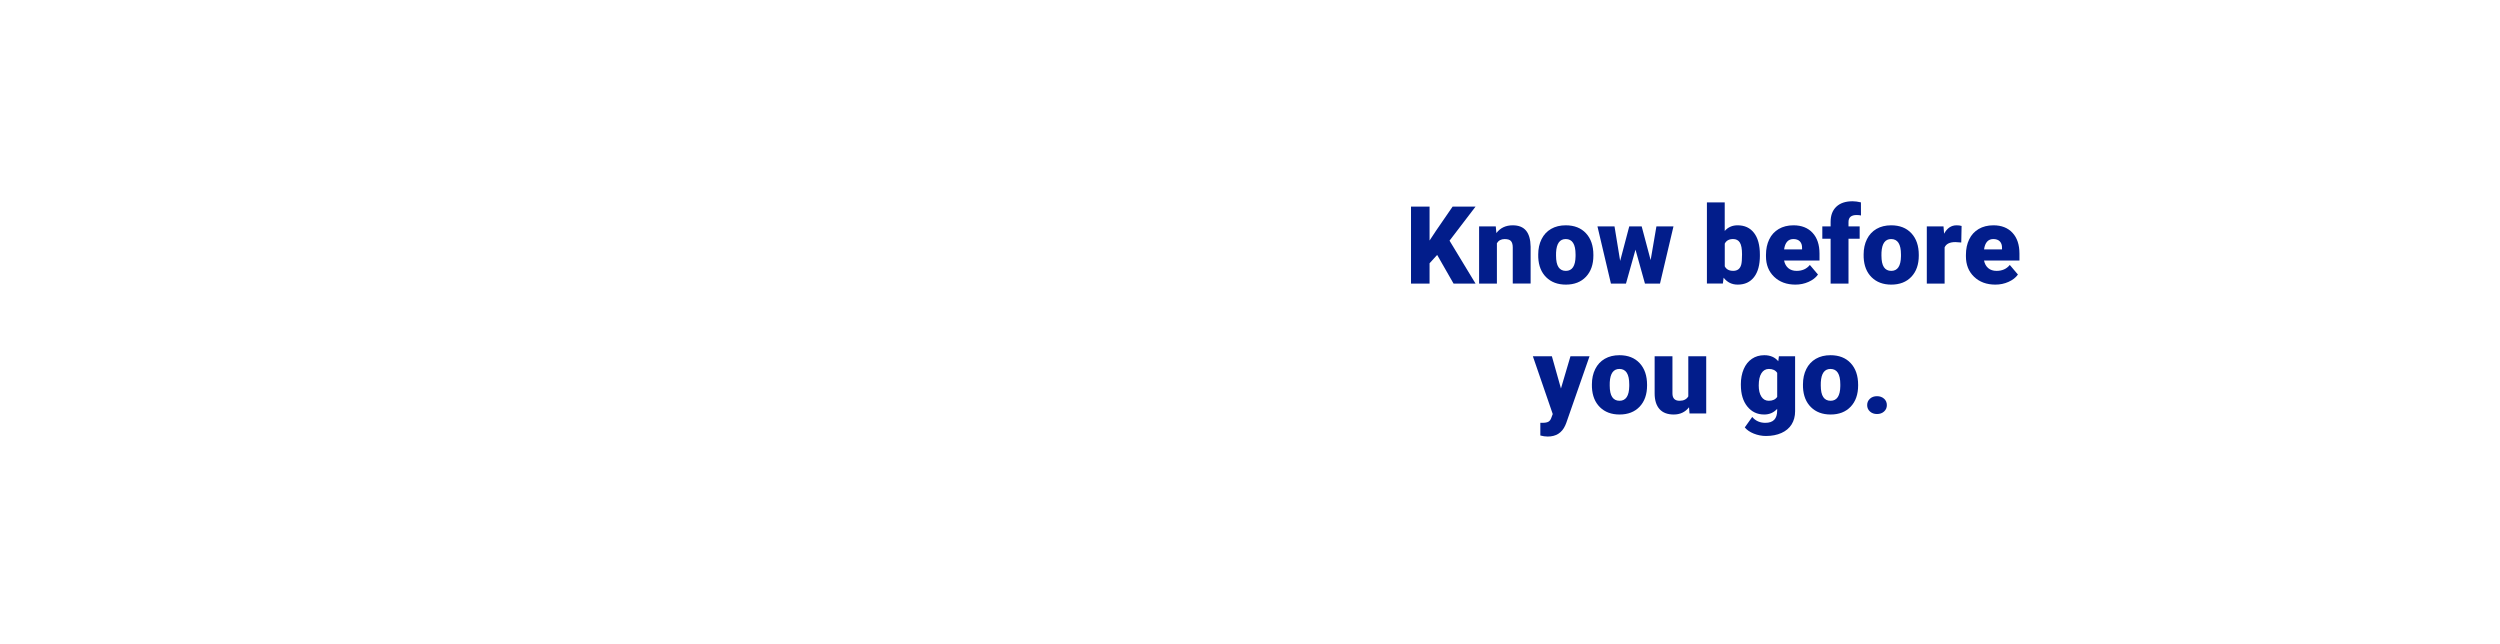 <?xml version="1.0" encoding="utf-8"?>
<!-- Generator: Adobe Illustrator 24.2.3, SVG Export Plug-In . SVG Version: 6.00 Build 0)  -->
<svg version="1.1" id="Layer_1" xmlns="http://www.w3.org/2000/svg" xmlns:xlink="http://www.w3.org/1999/xlink" x="0px" y="0px"
	 viewBox="0 0 970 250" style="enable-background:new 0 0 970 250;" xml:space="preserve">
<style type="text/css">
	.st0{fill:#021D8B;}
</style>
<g>
	<path class="st0" d="M557.62,98.91l-2.95,3.24v7.88h-7.2V80.16h7.2v13.17l2.5-3.79l6.44-9.37h8.9l-10.09,13.21l10.09,16.65h-8.53
		L557.62,98.91z"/>
	<path class="st0" d="M580.36,87.83l0.23,2.6c1.53-2.01,3.64-3.01,6.34-3.01c2.31,0,4.04,0.69,5.18,2.07s1.73,3.46,1.77,6.23v14.29
		h-6.93V96.02c0-1.12-0.23-1.94-0.68-2.47c-0.45-0.53-1.27-0.79-2.46-0.79c-1.35,0-2.36,0.53-3.01,1.6v15.67h-6.91V87.83H580.36z"/>
	<path class="st0" d="M596.83,98.72c0-2.21,0.43-4.19,1.29-5.92c0.86-1.73,2.1-3.06,3.71-3.99s3.51-1.39,5.68-1.39
		c3.32,0,5.94,1.03,7.85,3.09c1.91,2.06,2.87,4.86,2.87,8.4v0.25c0,3.46-0.96,6.2-2.88,8.23c-1.92,2.03-4.52,3.04-7.8,3.04
		c-3.16,0-5.69-0.95-7.61-2.84s-2.95-4.46-3.1-7.7L596.83,98.72z M603.74,99.15c0,2.05,0.32,3.55,0.96,4.51s1.59,1.44,2.85,1.44
		c2.46,0,3.72-1.89,3.77-5.68v-0.7c0-3.98-1.27-5.97-3.81-5.97c-2.31,0-3.56,1.72-3.75,5.15L603.74,99.15z"/>
	<path class="st0" d="M640.45,100.92l2.24-13.08h6.62l-5.23,22.19h-5.84l-3.67-13.17l-3.69,13.17h-5.84l-5.23-22.19h6.62l2.19,13.39
		l3.53-13.39h4.82L640.45,100.92z"/>
	<path class="st0" d="M682.84,99.11c0,3.64-0.75,6.43-2.26,8.39s-3.62,2.93-6.36,2.93c-2.26,0-4.07-0.9-5.46-2.69l-0.29,2.28h-6.19
		v-31.5h6.91v11.09c1.29-1.46,2.95-2.19,4.98-2.19c2.76,0,4.89,0.99,6.4,2.97s2.26,4.77,2.26,8.37V99.11z M675.91,98.67
		c0-2.13-0.28-3.65-0.85-4.56c-0.57-0.91-1.44-1.36-2.61-1.36c-1.56,0-2.64,0.59-3.24,1.78v8.8c0.59,1.17,1.68,1.76,3.28,1.76
		c1.63,0,2.66-0.79,3.1-2.38C675.8,101.95,675.91,100.6,675.91,98.67z"/>
	<path class="st0" d="M696.62,110.43c-3.4,0-6.16-1.02-8.26-3.04c-2.11-2.03-3.16-4.67-3.16-7.93v-0.57c0-2.27,0.42-4.27,1.26-6.01
		s2.07-3.08,3.68-4.03s3.53-1.43,5.74-1.43c3.12,0,5.58,0.97,7.38,2.9s2.71,4.63,2.71,8.09v2.69h-13.74
		c0.25,1.24,0.79,2.22,1.62,2.93s1.91,1.07,3.24,1.07c2.19,0,3.9-0.77,5.13-2.3l3.16,3.73c-0.86,1.19-2.08,2.14-3.66,2.84
		C700.13,110.08,698.44,110.43,696.62,110.43z M695.84,92.75c-2.02,0-3.23,1.34-3.61,4.02h6.97v-0.53c0.03-1.11-0.25-1.96-0.84-2.57
		C697.77,93.06,696.93,92.75,695.84,92.75z"/>
	<path class="st0" d="M710.28,110.02V92.63h-3.22v-4.8h3.22v-1.76c0-2.53,0.75-4.49,2.24-5.89s3.58-2.09,6.28-2.09
		c0.98,0,2.06,0.14,3.24,0.43l0.02,5.09c-0.42-0.12-0.99-0.18-1.7-0.18c-2.09,0-3.14,0.9-3.14,2.71v1.7h4.33v4.8h-4.33v17.39H710.28
		z"/>
	<path class="st0" d="M723.09,98.72c0-2.21,0.43-4.19,1.29-5.92c0.86-1.73,2.1-3.06,3.71-3.99c1.61-0.93,3.51-1.39,5.68-1.39
		c3.32,0,5.94,1.03,7.85,3.09c1.91,2.06,2.87,4.86,2.87,8.4v0.25c0,3.46-0.96,6.2-2.88,8.23c-1.92,2.03-4.52,3.04-7.8,3.04
		c-3.16,0-5.69-0.95-7.61-2.84s-2.95-4.46-3.1-7.7L723.09,98.72z M730,99.15c0,2.05,0.32,3.55,0.96,4.51s1.59,1.44,2.85,1.44
		c2.46,0,3.72-1.89,3.77-5.68v-0.7c0-3.98-1.27-5.97-3.81-5.97c-2.31,0-3.56,1.72-3.75,5.15L730,99.15z"/>
	<path class="st0" d="M760.97,94.09l-2.28-0.16c-2.17,0-3.57,0.68-4.18,2.05v14.05h-6.91V87.83h6.48l0.23,2.85
		c1.16-2.17,2.78-3.26,4.86-3.26c0.74,0,1.38,0.08,1.93,0.25L760.97,94.09z"/>
	<path class="st0" d="M774.2,110.43c-3.4,0-6.16-1.02-8.26-3.04c-2.11-2.03-3.16-4.67-3.16-7.93v-0.57c0-2.27,0.42-4.27,1.26-6.01
		c0.84-1.74,2.07-3.08,3.68-4.03s3.53-1.43,5.74-1.43c3.12,0,5.58,0.97,7.38,2.9s2.71,4.63,2.71,8.09v2.69h-13.74
		c0.25,1.24,0.79,2.22,1.62,2.93s1.91,1.07,3.24,1.07c2.19,0,3.9-0.77,5.13-2.3l3.16,3.73c-0.86,1.19-2.08,2.14-3.66,2.84
		C777.72,110.08,776.02,110.43,774.2,110.43z M773.42,92.75c-2.02,0-3.23,1.34-3.61,4.02h6.97v-0.53c0.03-1.11-0.25-1.96-0.84-2.57
		C775.35,93.06,774.51,92.75,773.42,92.75z"/>
	<path class="st0" d="M605.65,150.74l3.69-12.51h7.4l-9.04,25.9l-0.39,0.94c-1.29,2.87-3.55,4.31-6.81,4.31
		c-0.9,0-1.85-0.14-2.85-0.41v-4.92h0.9c0.97,0,1.71-0.14,2.22-0.42c0.51-0.28,0.89-0.78,1.14-1.51l0.55-1.48l-7.71-22.41h7.38
		L605.65,150.74z"/>
	<path class="st0" d="M617.66,149.12c0-2.21,0.43-4.19,1.29-5.92c0.86-1.73,2.1-3.06,3.71-3.99s3.51-1.39,5.68-1.39
		c3.32,0,5.94,1.03,7.85,3.09c1.91,2.06,2.87,4.86,2.87,8.4v0.25c0,3.46-0.96,6.2-2.88,8.23c-1.92,2.03-4.52,3.04-7.8,3.04
		c-3.16,0-5.69-0.95-7.61-2.84c-1.91-1.89-2.95-4.46-3.1-7.7L617.66,149.12z M624.57,149.55c0,2.05,0.32,3.55,0.96,4.51
		s1.59,1.44,2.85,1.44c2.46,0,3.72-1.89,3.77-5.68v-0.7c0-3.98-1.27-5.97-3.81-5.97c-2.31,0-3.56,1.72-3.75,5.15L624.57,149.55z"/>
	<path class="st0" d="M655.34,158.02c-1.46,1.87-3.44,2.81-5.93,2.81c-2.43,0-4.28-0.71-5.53-2.12c-1.25-1.41-1.88-3.45-1.88-6.1
		v-14.38h6.91v14.42c0,1.9,0.92,2.85,2.77,2.85c1.59,0,2.71-0.57,3.38-1.7v-15.57h6.95v22.19h-6.48L655.34,158.02z"/>
	<path class="st0" d="M675.45,149.16c0-2.24,0.37-4.22,1.11-5.95s1.8-3.05,3.18-3.99c1.38-0.94,2.99-1.4,4.82-1.4
		c2.31,0,4.12,0.78,5.41,2.34l0.25-1.93h6.28v21.35c0,1.96-0.46,3.65-1.36,5.1c-0.91,1.44-2.22,2.55-3.95,3.32
		c-1.72,0.77-3.72,1.16-5.99,1.16c-1.63,0-3.2-0.31-4.73-0.92s-2.69-1.42-3.5-2.4l2.89-4.06c1.29,1.52,2.98,2.28,5.09,2.28
		c3.06,0,4.59-1.57,4.59-4.72v-0.7c-1.33,1.46-3,2.19-5.02,2.19c-2.71,0-4.89-1.04-6.56-3.11c-1.67-2.07-2.5-4.84-2.5-8.31V149.16z
		 M682.39,149.59c0,1.82,0.34,3.26,1.03,4.32c0.68,1.06,1.64,1.59,2.87,1.59c1.49,0,2.58-0.5,3.26-1.5v-9.33
		c-0.67-1.01-1.74-1.52-3.22-1.52c-1.23,0-2.19,0.55-2.89,1.65C682.73,145.91,682.39,147.5,682.39,149.59z"/>
	<path class="st0" d="M699.55,149.12c0-2.21,0.43-4.19,1.29-5.92c0.86-1.73,2.1-3.06,3.71-3.99s3.51-1.39,5.68-1.39
		c3.32,0,5.94,1.03,7.85,3.09c1.91,2.06,2.87,4.86,2.87,8.4v0.25c0,3.46-0.96,6.2-2.88,8.23c-1.92,2.03-4.52,3.04-7.8,3.04
		c-3.16,0-5.69-0.95-7.61-2.84c-1.91-1.89-2.95-4.46-3.1-7.7L699.55,149.12z M706.46,149.55c0,2.05,0.32,3.55,0.96,4.51
		s1.59,1.44,2.85,1.44c2.46,0,3.72-1.89,3.77-5.68v-0.7c0-3.98-1.27-5.97-3.81-5.97c-2.31,0-3.56,1.72-3.75,5.15L706.46,149.55z"/>
	<path class="st0" d="M728.28,153.72c1.09,0,2,0.32,2.73,0.97c0.72,0.65,1.09,1.48,1.09,2.49s-0.36,1.84-1.09,2.49
		c-0.72,0.65-1.63,0.97-2.73,0.97c-1.11,0-2.02-0.33-2.74-0.98s-1.08-1.48-1.08-2.48s0.36-1.82,1.08-2.48
		S727.17,153.72,728.28,153.72z"/>
</g>
</svg>
